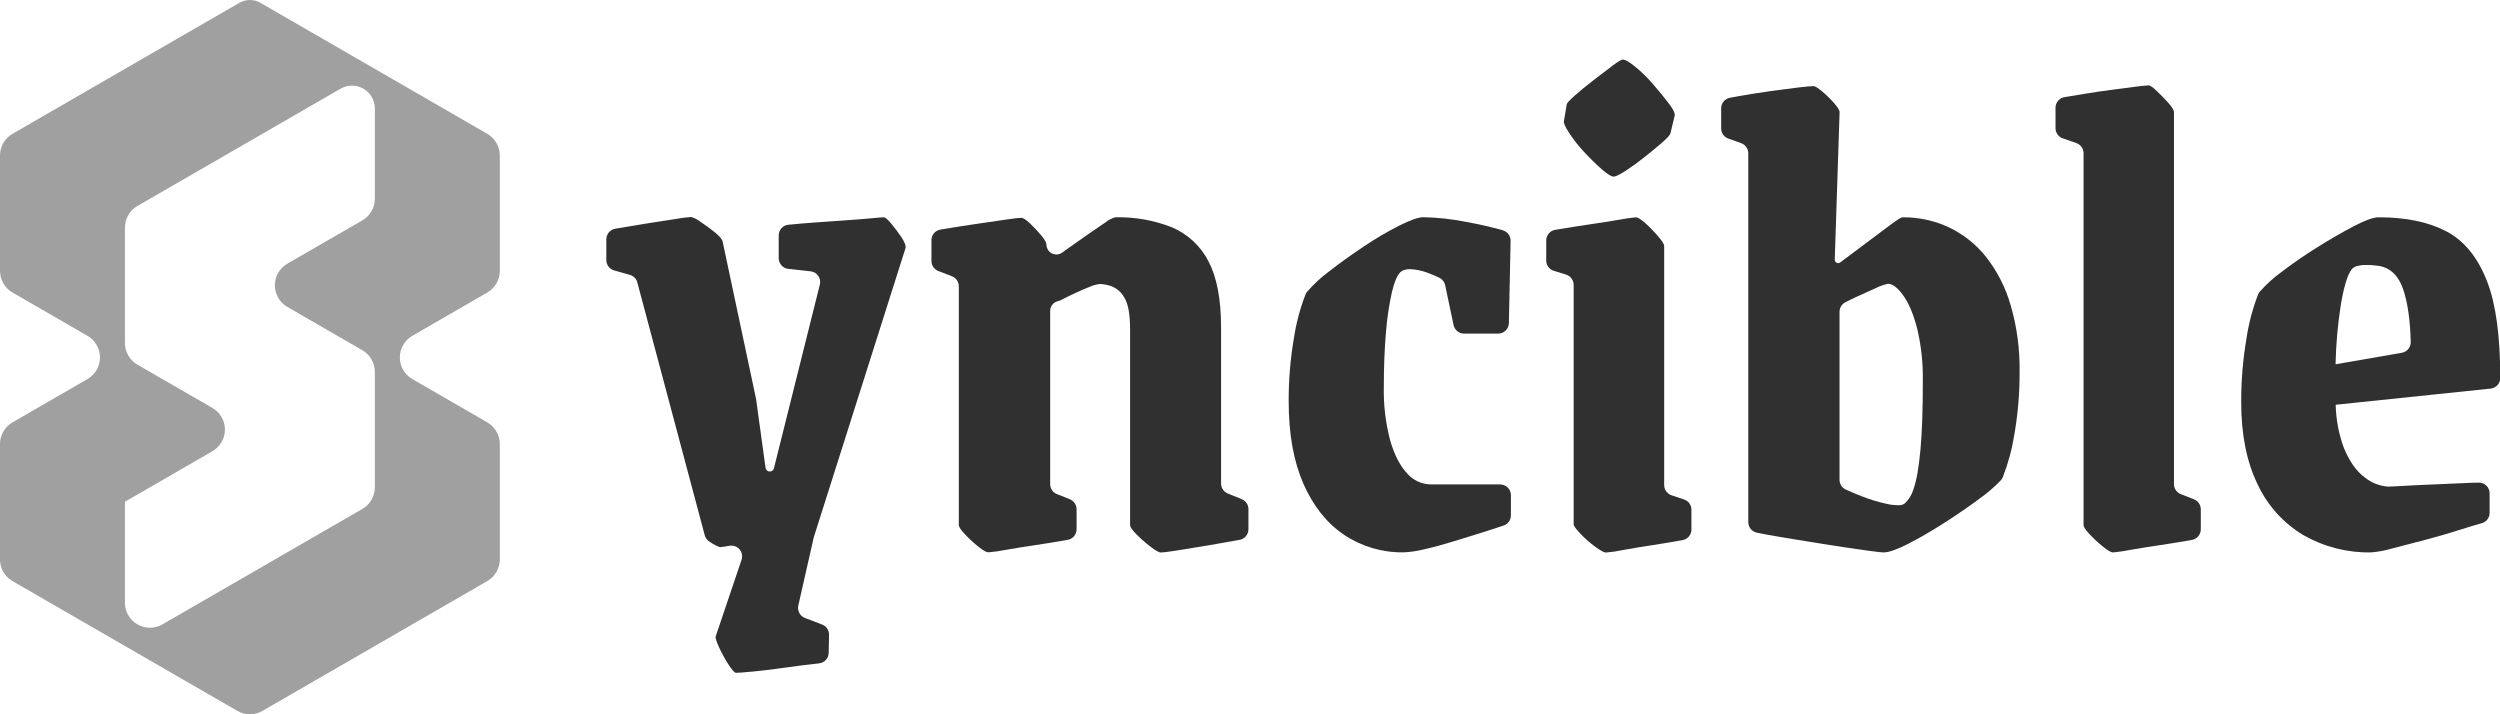 <svg width="112" height="32" viewBox="0 0 112 32" fill="none" xmlns="http://www.w3.org/2000/svg">
<g clip-path="url(#clip0_146_10098)">
<path fill-rule="evenodd" clip-rule="evenodd" d="M5.597 22.478L9.517 20.214C9.687 20.116 9.828 19.975 9.927 19.805C10.025 19.635 10.077 19.442 10.077 19.245C10.077 19.049 10.025 18.856 9.927 18.686C9.828 18.516 9.687 18.375 9.517 18.277L6.157 16.337C5.987 16.239 5.846 16.097 5.748 15.927C5.649 15.757 5.597 15.564 5.597 15.368V10.196C5.597 10 5.649 9.807 5.747 9.637C5.846 9.467 5.987 9.325 6.157 9.227L11.196 6.318L15.257 3.973C15.412 3.883 15.589 3.836 15.769 3.836C15.948 3.836 16.125 3.883 16.281 3.973C16.436 4.063 16.566 4.192 16.655 4.348C16.745 4.504 16.793 4.68 16.793 4.86V8.904C16.793 9.101 16.741 9.293 16.643 9.463C16.545 9.633 16.404 9.774 16.234 9.872L12.873 11.812C12.703 11.911 12.562 12.052 12.464 12.222C12.366 12.392 12.315 12.585 12.315 12.781C12.315 12.978 12.366 13.171 12.464 13.341C12.562 13.511 12.703 13.652 12.873 13.751L16.234 15.691C16.404 15.789 16.545 15.93 16.643 16.1C16.741 16.27 16.793 16.463 16.793 16.66V21.831C16.793 22.028 16.741 22.221 16.643 22.391C16.545 22.561 16.404 22.702 16.234 22.8L11.196 25.71L7.276 27.972C7.106 28.07 6.913 28.122 6.716 28.122C6.52 28.122 6.327 28.071 6.157 27.973C5.986 27.874 5.845 27.733 5.747 27.563C5.649 27.392 5.597 27.199 5.597 27.003V22.472V22.478ZM5.597 28.941L10.636 31.85C10.806 31.949 10.998 32.001 11.195 32.001C11.391 32.001 11.584 31.949 11.754 31.85L16.793 28.941L21.831 26.032C22.001 25.934 22.143 25.793 22.241 25.623C22.34 25.453 22.391 25.259 22.391 25.063V19.891C22.391 19.695 22.339 19.502 22.241 19.332C22.142 19.162 22.001 19.02 21.831 18.922L18.472 16.982C18.302 16.884 18.161 16.743 18.063 16.573C17.965 16.403 17.913 16.21 17.913 16.014C17.913 15.818 17.965 15.625 18.063 15.455C18.161 15.285 18.302 15.143 18.472 15.045L21.831 13.105C22.001 13.007 22.142 12.866 22.241 12.696C22.339 12.525 22.391 12.333 22.391 12.136V6.965C22.391 6.768 22.34 6.575 22.241 6.405C22.143 6.235 22.001 6.093 21.831 5.995L16.793 3.086L11.666 0.126C11.523 0.043 11.361 -0 11.196 -0C11.03 -0 10.868 0.043 10.725 0.126L5.597 3.086L0.559 5.995C0.389 6.093 0.247 6.235 0.149 6.405C0.051 6.575 -0 6.768 2.24942e-06 6.965V12.136C2.59365e-05 12.332 0.052 12.525 0.15 12.695C0.248 12.866 0.389 13.007 0.559 13.105L3.919 15.045C4.089 15.143 4.23 15.285 4.329 15.455C4.427 15.625 4.478 15.818 4.478 16.014C4.478 16.21 4.427 16.403 4.329 16.573C4.23 16.743 4.089 16.884 3.919 16.982L0.559 18.922C0.389 19.021 0.248 19.162 0.15 19.332C0.052 19.502 2.59365e-05 19.695 2.24942e-06 19.891V25.063C-0 25.259 0.051 25.453 0.149 25.623C0.247 25.793 0.389 25.934 0.559 26.032L5.597 28.941Z" fill="#A0A0A0"/>
<path d="M39.927 10.018C39.77 9.83 39.66 9.735 39.597 9.735C39.534 9.735 39.335 9.75 39 9.782C38.665 9.813 38.267 9.845 37.807 9.876L36.456 9.971C36.125 9.995 35.746 10.026 35.319 10.069C35.201 10.08 35.09 10.136 35.01 10.224C34.93 10.312 34.886 10.427 34.886 10.546V11.566C34.886 11.685 34.929 11.799 35.008 11.887C35.087 11.975 35.195 12.031 35.312 12.044L36.317 12.155C36.385 12.163 36.451 12.185 36.51 12.22C36.569 12.256 36.619 12.303 36.658 12.359C36.697 12.415 36.724 12.479 36.736 12.547C36.748 12.614 36.746 12.684 36.729 12.75L34.67 20.987C34.658 21.027 34.634 21.062 34.601 21.087C34.568 21.111 34.528 21.125 34.486 21.124C34.44 21.124 34.396 21.108 34.361 21.078C34.326 21.048 34.303 21.006 34.297 20.961L33.885 17.97C33.886 17.958 33.886 17.947 33.885 17.935L32.374 10.822C32.353 10.718 32.237 10.582 32.029 10.411C31.82 10.239 31.604 10.086 31.385 9.94C31.259 9.839 31.115 9.764 30.96 9.72C30.718 9.739 30.477 9.771 30.238 9.815L28.934 10.018C28.554 10.078 28.095 10.155 27.561 10.247C27.45 10.267 27.349 10.325 27.276 10.412C27.203 10.498 27.163 10.608 27.163 10.721V11.65C27.163 11.755 27.197 11.856 27.259 11.94C27.322 12.023 27.41 12.084 27.511 12.113L28.22 12.315C28.3 12.338 28.373 12.381 28.431 12.44C28.489 12.499 28.531 12.572 28.552 12.652L31.573 23.981C31.605 24.102 31.683 24.206 31.79 24.27C31.933 24.369 32.088 24.451 32.251 24.514C32.393 24.5 32.535 24.479 32.675 24.451H32.683C32.766 24.436 32.85 24.444 32.929 24.472C33.007 24.5 33.077 24.548 33.131 24.611C33.185 24.674 33.222 24.751 33.238 24.833C33.254 24.915 33.248 24.999 33.222 25.078L32.063 28.51C32.041 28.572 32.094 28.74 32.219 29.013C32.342 29.279 32.484 29.536 32.644 29.782C32.8 30.022 32.911 30.143 32.973 30.143C33.078 30.143 33.345 30.122 33.775 30.081C34.205 30.04 34.676 29.982 35.188 29.908C35.605 29.848 36.108 29.784 36.698 29.718C36.813 29.706 36.921 29.651 36.999 29.565C37.078 29.479 37.122 29.367 37.125 29.25L37.141 28.439C37.143 28.34 37.114 28.243 37.059 28.161C37.005 28.079 36.926 28.016 36.834 27.98L36.061 27.685C35.953 27.643 35.864 27.564 35.809 27.462C35.755 27.36 35.739 27.242 35.764 27.129L36.45 24.101C36.453 24.088 36.456 24.075 36.46 24.062L40.569 11.109C40.59 11.004 40.526 10.842 40.381 10.622C40.24 10.413 40.088 10.211 39.927 10.018Z" fill="#303030"/>
<path d="M55.632 22.365L55.003 22.107C54.915 22.071 54.839 22.009 54.786 21.93C54.733 21.851 54.704 21.758 54.704 21.662V14.661C54.704 13.405 54.516 12.421 54.14 11.708C53.791 11.024 53.213 10.485 52.506 10.185C51.696 9.865 50.83 9.712 49.959 9.735C49.805 9.779 49.66 9.854 49.535 9.955C49.316 10.101 49.048 10.284 48.733 10.504C48.419 10.723 48.095 10.954 47.76 11.19C47.701 11.231 47.645 11.274 47.589 11.315C47.522 11.364 47.443 11.393 47.361 11.399C47.279 11.406 47.197 11.389 47.124 11.352C47.051 11.315 46.989 11.258 46.946 11.187C46.904 11.117 46.881 11.036 46.881 10.954C46.881 10.87 46.802 10.734 46.645 10.542C46.489 10.354 46.321 10.176 46.143 10.008C45.964 9.841 45.834 9.757 45.75 9.757C45.666 9.757 45.41 9.788 44.98 9.85L43.583 10.055C43.171 10.115 42.691 10.192 42.131 10.285C42.019 10.304 41.917 10.362 41.843 10.448C41.77 10.535 41.729 10.645 41.729 10.759V11.694C41.73 11.791 41.759 11.886 41.814 11.966C41.87 12.045 41.947 12.107 42.038 12.142L42.646 12.376C42.737 12.411 42.815 12.473 42.87 12.553C42.925 12.633 42.955 12.728 42.955 12.825V23.52C42.955 23.604 43.048 23.745 43.238 23.944C43.424 24.14 43.623 24.324 43.834 24.493C44.044 24.661 44.189 24.744 44.274 24.744C44.538 24.723 44.8 24.687 45.06 24.634C45.477 24.56 45.932 24.487 46.426 24.415C46.823 24.355 47.291 24.279 47.831 24.186C47.943 24.166 48.045 24.108 48.118 24.022C48.191 23.935 48.231 23.825 48.231 23.712V22.814C48.231 22.718 48.202 22.624 48.148 22.544C48.094 22.464 48.017 22.402 47.928 22.367L47.351 22.136C47.262 22.1 47.185 22.039 47.131 21.959C47.077 21.88 47.048 21.786 47.048 21.69V13.928C47.048 13.826 47.082 13.728 47.145 13.649C47.208 13.57 47.296 13.515 47.395 13.492C47.433 13.484 47.47 13.471 47.506 13.455C48.003 13.2 48.431 13.001 48.791 12.86C48.946 12.79 49.109 12.744 49.277 12.722C49.448 12.73 49.617 12.762 49.779 12.817C50.027 12.911 50.233 13.089 50.362 13.319C50.538 13.594 50.627 14.065 50.628 14.733V23.528C50.628 23.612 50.727 23.753 50.927 23.952C51.123 24.149 51.333 24.333 51.555 24.501C51.774 24.669 51.927 24.753 52.01 24.753C52.094 24.753 52.34 24.721 52.749 24.658C53.158 24.595 53.607 24.521 54.099 24.438L55.529 24.187C55.641 24.168 55.743 24.109 55.816 24.023C55.889 23.936 55.93 23.826 55.93 23.712V22.814C55.931 22.718 55.903 22.624 55.85 22.544C55.797 22.464 55.721 22.402 55.632 22.365Z" fill="#303030"/>
<path d="M67.195 21.702H64.1C63.896 21.699 63.696 21.653 63.511 21.566C63.327 21.48 63.164 21.355 63.032 21.2C62.719 20.865 62.466 20.376 62.278 19.723C62.074 18.944 61.978 18.141 61.995 17.337C61.995 16.436 62.027 15.624 62.09 14.901C62.135 14.294 62.224 13.69 62.356 13.096C62.472 12.614 62.602 12.311 62.749 12.184C62.798 12.139 62.857 12.107 62.922 12.091C62.999 12.07 63.078 12.059 63.158 12.059C63.427 12.067 63.692 12.12 63.943 12.216C64.131 12.282 64.314 12.36 64.492 12.449C64.556 12.482 64.612 12.528 64.656 12.585C64.7 12.642 64.729 12.708 64.744 12.779L65.12 14.563C65.143 14.671 65.202 14.768 65.288 14.838C65.373 14.907 65.48 14.945 65.591 14.945H67.117C67.243 14.945 67.364 14.896 67.454 14.808C67.543 14.72 67.595 14.6 67.598 14.474L67.675 10.789C67.677 10.683 67.644 10.578 67.58 10.493C67.516 10.407 67.426 10.345 67.323 10.316C66.812 10.171 66.257 10.044 65.657 9.936C65.031 9.812 64.395 9.743 63.757 9.731C63.546 9.731 63.19 9.856 62.688 10.107C62.135 10.388 61.6 10.703 61.086 11.05C60.521 11.426 59.997 11.803 59.516 12.18C59.164 12.442 58.842 12.742 58.555 13.074C58.53 13.106 58.508 13.142 58.492 13.18C58.244 13.815 58.068 14.476 57.967 15.15C57.807 16.088 57.728 17.039 57.733 17.991C57.733 19.438 57.952 20.663 58.391 21.667C58.831 22.671 59.438 23.435 60.213 23.959C61.002 24.487 61.934 24.761 62.883 24.745C63.196 24.731 63.507 24.685 63.81 24.607C64.218 24.516 64.663 24.395 65.144 24.246C65.626 24.097 66.097 23.951 66.558 23.807C66.863 23.709 67.132 23.621 67.364 23.543C67.459 23.511 67.541 23.449 67.6 23.367C67.658 23.286 67.689 23.188 67.688 23.087V22.183C67.688 22.119 67.676 22.055 67.651 21.996C67.626 21.937 67.589 21.883 67.543 21.839C67.497 21.794 67.443 21.759 67.383 21.735C67.323 21.712 67.26 21.701 67.195 21.702Z" fill="#303030"/>
<path d="M70.975 6.814C71.223 7.084 71.485 7.341 71.76 7.584C72.012 7.803 72.189 7.913 72.294 7.913C72.377 7.913 72.55 7.829 72.812 7.662C73.105 7.472 73.388 7.268 73.66 7.05C73.964 6.809 74.23 6.588 74.461 6.389C74.691 6.19 74.816 6.05 74.838 5.965L75.026 5.18C75.047 5.075 74.959 4.892 74.76 4.631C74.56 4.368 74.325 4.082 74.053 3.767C73.81 3.482 73.541 3.219 73.251 2.982C72.99 2.773 72.806 2.667 72.702 2.667C72.639 2.667 72.483 2.762 72.231 2.95C71.98 3.138 71.692 3.362 71.368 3.609C71.044 3.856 70.765 4.093 70.534 4.296C70.304 4.499 70.19 4.631 70.19 4.672L70.064 5.426C70.043 5.511 70.121 5.688 70.3 5.96C70.499 6.264 70.725 6.549 70.975 6.814Z" fill="#303030"/>
<path d="M75.452 22.378L74.884 22.188C74.788 22.156 74.705 22.095 74.646 22.013C74.587 21.932 74.555 21.833 74.555 21.732V11.024C74.555 10.94 74.466 10.793 74.281 10.585C74.106 10.378 73.918 10.184 73.717 10.003C73.516 9.826 73.375 9.736 73.292 9.736C73.034 9.76 72.777 9.797 72.522 9.846C72.092 9.92 71.626 9.994 71.125 10.066C70.713 10.126 70.232 10.203 69.674 10.296C69.561 10.315 69.459 10.373 69.386 10.46C69.312 10.546 69.272 10.656 69.271 10.77V11.675C69.272 11.777 69.305 11.877 69.365 11.96C69.427 12.042 69.512 12.103 69.611 12.133L70.16 12.302C70.258 12.332 70.344 12.393 70.405 12.475C70.467 12.558 70.5 12.658 70.5 12.761V23.494C70.5 23.557 70.599 23.693 70.798 23.906C71 24.118 71.221 24.313 71.457 24.488C71.697 24.665 71.861 24.754 71.944 24.754C72.198 24.734 72.449 24.697 72.698 24.644C73.096 24.57 73.536 24.497 74.017 24.425C74.403 24.365 74.857 24.29 75.379 24.198C75.49 24.178 75.591 24.12 75.663 24.033C75.736 23.947 75.776 23.837 75.776 23.724V22.839C75.777 22.738 75.747 22.639 75.689 22.556C75.63 22.473 75.548 22.411 75.452 22.378Z" fill="#303030"/>
<path d="M88.988 11.525C88.542 10.959 87.973 10.503 87.323 10.191C86.67 9.884 85.956 9.728 85.235 9.735C85.172 9.735 84.973 9.86 84.638 10.111L83.506 10.96L82.441 11.758C82.422 11.773 82.399 11.783 82.375 11.787C82.351 11.791 82.327 11.789 82.304 11.782C82.272 11.771 82.244 11.751 82.224 11.723C82.205 11.695 82.195 11.662 82.197 11.628L82.414 5.023C82.414 4.939 82.329 4.804 82.161 4.611C81.997 4.425 81.819 4.252 81.628 4.092C81.439 3.936 81.314 3.858 81.251 3.858C81.145 3.858 80.916 3.878 80.564 3.919C80.213 3.961 79.805 4.014 79.355 4.077C78.905 4.14 78.469 4.208 78.051 4.281L77.502 4.379C77.391 4.4 77.291 4.458 77.219 4.544C77.147 4.63 77.108 4.739 77.108 4.852V5.749C77.107 5.847 77.136 5.943 77.191 6.024C77.246 6.105 77.325 6.168 77.416 6.203L78.004 6.414C78.097 6.447 78.178 6.509 78.235 6.589C78.292 6.67 78.322 6.767 78.323 6.866V23.392C78.322 23.502 78.36 23.608 78.429 23.694C78.498 23.779 78.594 23.839 78.701 23.862C78.989 23.922 79.339 23.988 79.752 24.058C80.37 24.162 81.013 24.267 81.683 24.372C82.353 24.478 82.945 24.566 83.458 24.639C83.972 24.711 84.282 24.748 84.385 24.748C84.616 24.748 84.977 24.623 85.468 24.372C85.96 24.122 86.494 23.813 87.07 23.446C87.646 23.079 88.18 22.713 88.672 22.347C89.023 22.099 89.35 21.818 89.647 21.507C89.678 21.471 89.704 21.43 89.723 21.386C89.965 20.766 90.139 20.122 90.243 19.464C90.404 18.536 90.483 17.595 90.478 16.653C90.493 15.655 90.361 14.66 90.085 13.701C89.863 12.912 89.49 12.173 88.988 11.525ZM86.035 20.163C85.961 20.959 85.857 21.544 85.721 21.922C85.652 22.161 85.521 22.377 85.341 22.548C85.276 22.597 85.199 22.627 85.118 22.633C84.909 22.639 84.7 22.616 84.496 22.566C84.127 22.486 83.764 22.375 83.413 22.236C83.15 22.135 82.908 22.032 82.686 21.93C82.603 21.891 82.533 21.829 82.484 21.752C82.436 21.674 82.41 21.585 82.411 21.493V13.972C82.41 13.885 82.433 13.8 82.477 13.726C82.521 13.651 82.585 13.59 82.661 13.549C82.798 13.479 82.95 13.4 83.133 13.315C83.446 13.17 83.749 13.033 84.043 12.903C84.213 12.818 84.392 12.755 84.577 12.714C84.786 12.714 85.015 12.887 85.264 13.233C85.513 13.579 85.722 14.076 85.891 14.725C86.072 15.497 86.157 16.288 86.142 17.081C86.144 18.34 86.108 19.368 86.035 20.163Z" fill="#303030"/>
<path d="M98.284 22.367L97.699 22.136C97.609 22.101 97.532 22.039 97.478 21.96C97.424 21.88 97.394 21.786 97.394 21.69V5.023C97.394 4.939 97.311 4.802 97.143 4.611C96.975 4.422 96.802 4.245 96.625 4.077C96.448 3.91 96.328 3.826 96.264 3.826C96.059 3.836 95.855 3.856 95.652 3.888C95.347 3.931 94.997 3.977 94.599 4.025C94.201 4.073 93.808 4.135 93.421 4.198L92.49 4.352C92.378 4.37 92.276 4.428 92.202 4.515C92.128 4.602 92.087 4.712 92.087 4.826V5.743C92.087 5.842 92.118 5.939 92.175 6.02C92.233 6.101 92.314 6.163 92.408 6.196L93.022 6.41C93.116 6.443 93.197 6.505 93.255 6.586C93.312 6.667 93.343 6.765 93.343 6.864V23.524C93.343 23.608 93.438 23.749 93.626 23.948C93.812 24.145 94.011 24.328 94.223 24.497C94.432 24.665 94.579 24.749 94.662 24.749C94.915 24.725 95.167 24.689 95.416 24.639C95.835 24.565 96.293 24.491 96.789 24.419C97.186 24.36 97.655 24.283 98.196 24.19C98.308 24.17 98.409 24.112 98.482 24.026C98.555 23.939 98.595 23.829 98.596 23.716V22.814C98.595 22.717 98.565 22.622 98.509 22.542C98.454 22.462 98.375 22.401 98.284 22.367Z" fill="#303030"/>
<path d="M111.429 12.625C111.011 11.537 110.398 10.782 109.592 10.362C108.786 9.942 107.775 9.733 106.561 9.735C106.33 9.735 105.964 9.866 105.462 10.127C104.961 10.389 104.416 10.703 103.829 11.069C103.242 11.435 102.703 11.807 102.212 12.184C101.852 12.444 101.522 12.744 101.229 13.078C101.203 13.11 101.182 13.146 101.165 13.184C100.918 13.824 100.742 14.489 100.641 15.169C100.481 16.113 100.402 17.069 100.406 18.027C100.406 19.471 100.652 20.696 101.143 21.702C101.585 22.651 102.303 23.445 103.203 23.98C104.122 24.503 105.165 24.768 106.223 24.748C106.537 24.723 106.848 24.665 107.15 24.576C107.6 24.46 108.103 24.329 108.66 24.183C109.216 24.036 109.756 23.88 110.278 23.712C110.628 23.599 110.931 23.508 111.189 23.437C111.289 23.409 111.377 23.348 111.439 23.265C111.502 23.182 111.535 23.08 111.535 22.976V22.102C111.535 22.038 111.522 21.974 111.497 21.915C111.473 21.856 111.436 21.802 111.39 21.758C111.345 21.713 111.29 21.677 111.231 21.654C111.171 21.631 111.107 21.619 111.043 21.621C110.844 21.621 110.62 21.634 110.372 21.644L108.896 21.708C108.394 21.728 107.964 21.75 107.608 21.771C107.253 21.791 107.059 21.801 107.011 21.801C106.621 21.78 106.247 21.636 105.943 21.389C105.567 21.114 105.253 20.67 105.001 20.055C104.775 19.438 104.653 18.789 104.639 18.133L111.58 17.409C111.698 17.396 111.807 17.341 111.887 17.253C111.966 17.164 112.01 17.05 112.011 16.931C112.012 15.072 111.818 13.636 111.429 12.625ZM107.603 15.804L104.633 16.32C104.652 15.435 104.729 14.552 104.865 13.676C105.002 12.862 105.16 12.332 105.339 12.087C105.402 12.004 105.491 11.945 105.592 11.919C105.723 11.886 105.859 11.869 105.995 11.871C106.163 11.868 106.331 11.878 106.498 11.903C107.063 11.965 107.456 12.331 107.676 13.001C107.869 13.59 107.977 14.363 108.001 15.32C108.003 15.435 107.964 15.547 107.891 15.636C107.818 15.725 107.716 15.784 107.603 15.804Z" fill="#303030"/>
</g>
<defs>
<clipPath id="clip0_146_10098">
<rect width="112" height="32" fill="white"/>
</clipPath>
</defs>
</svg>
